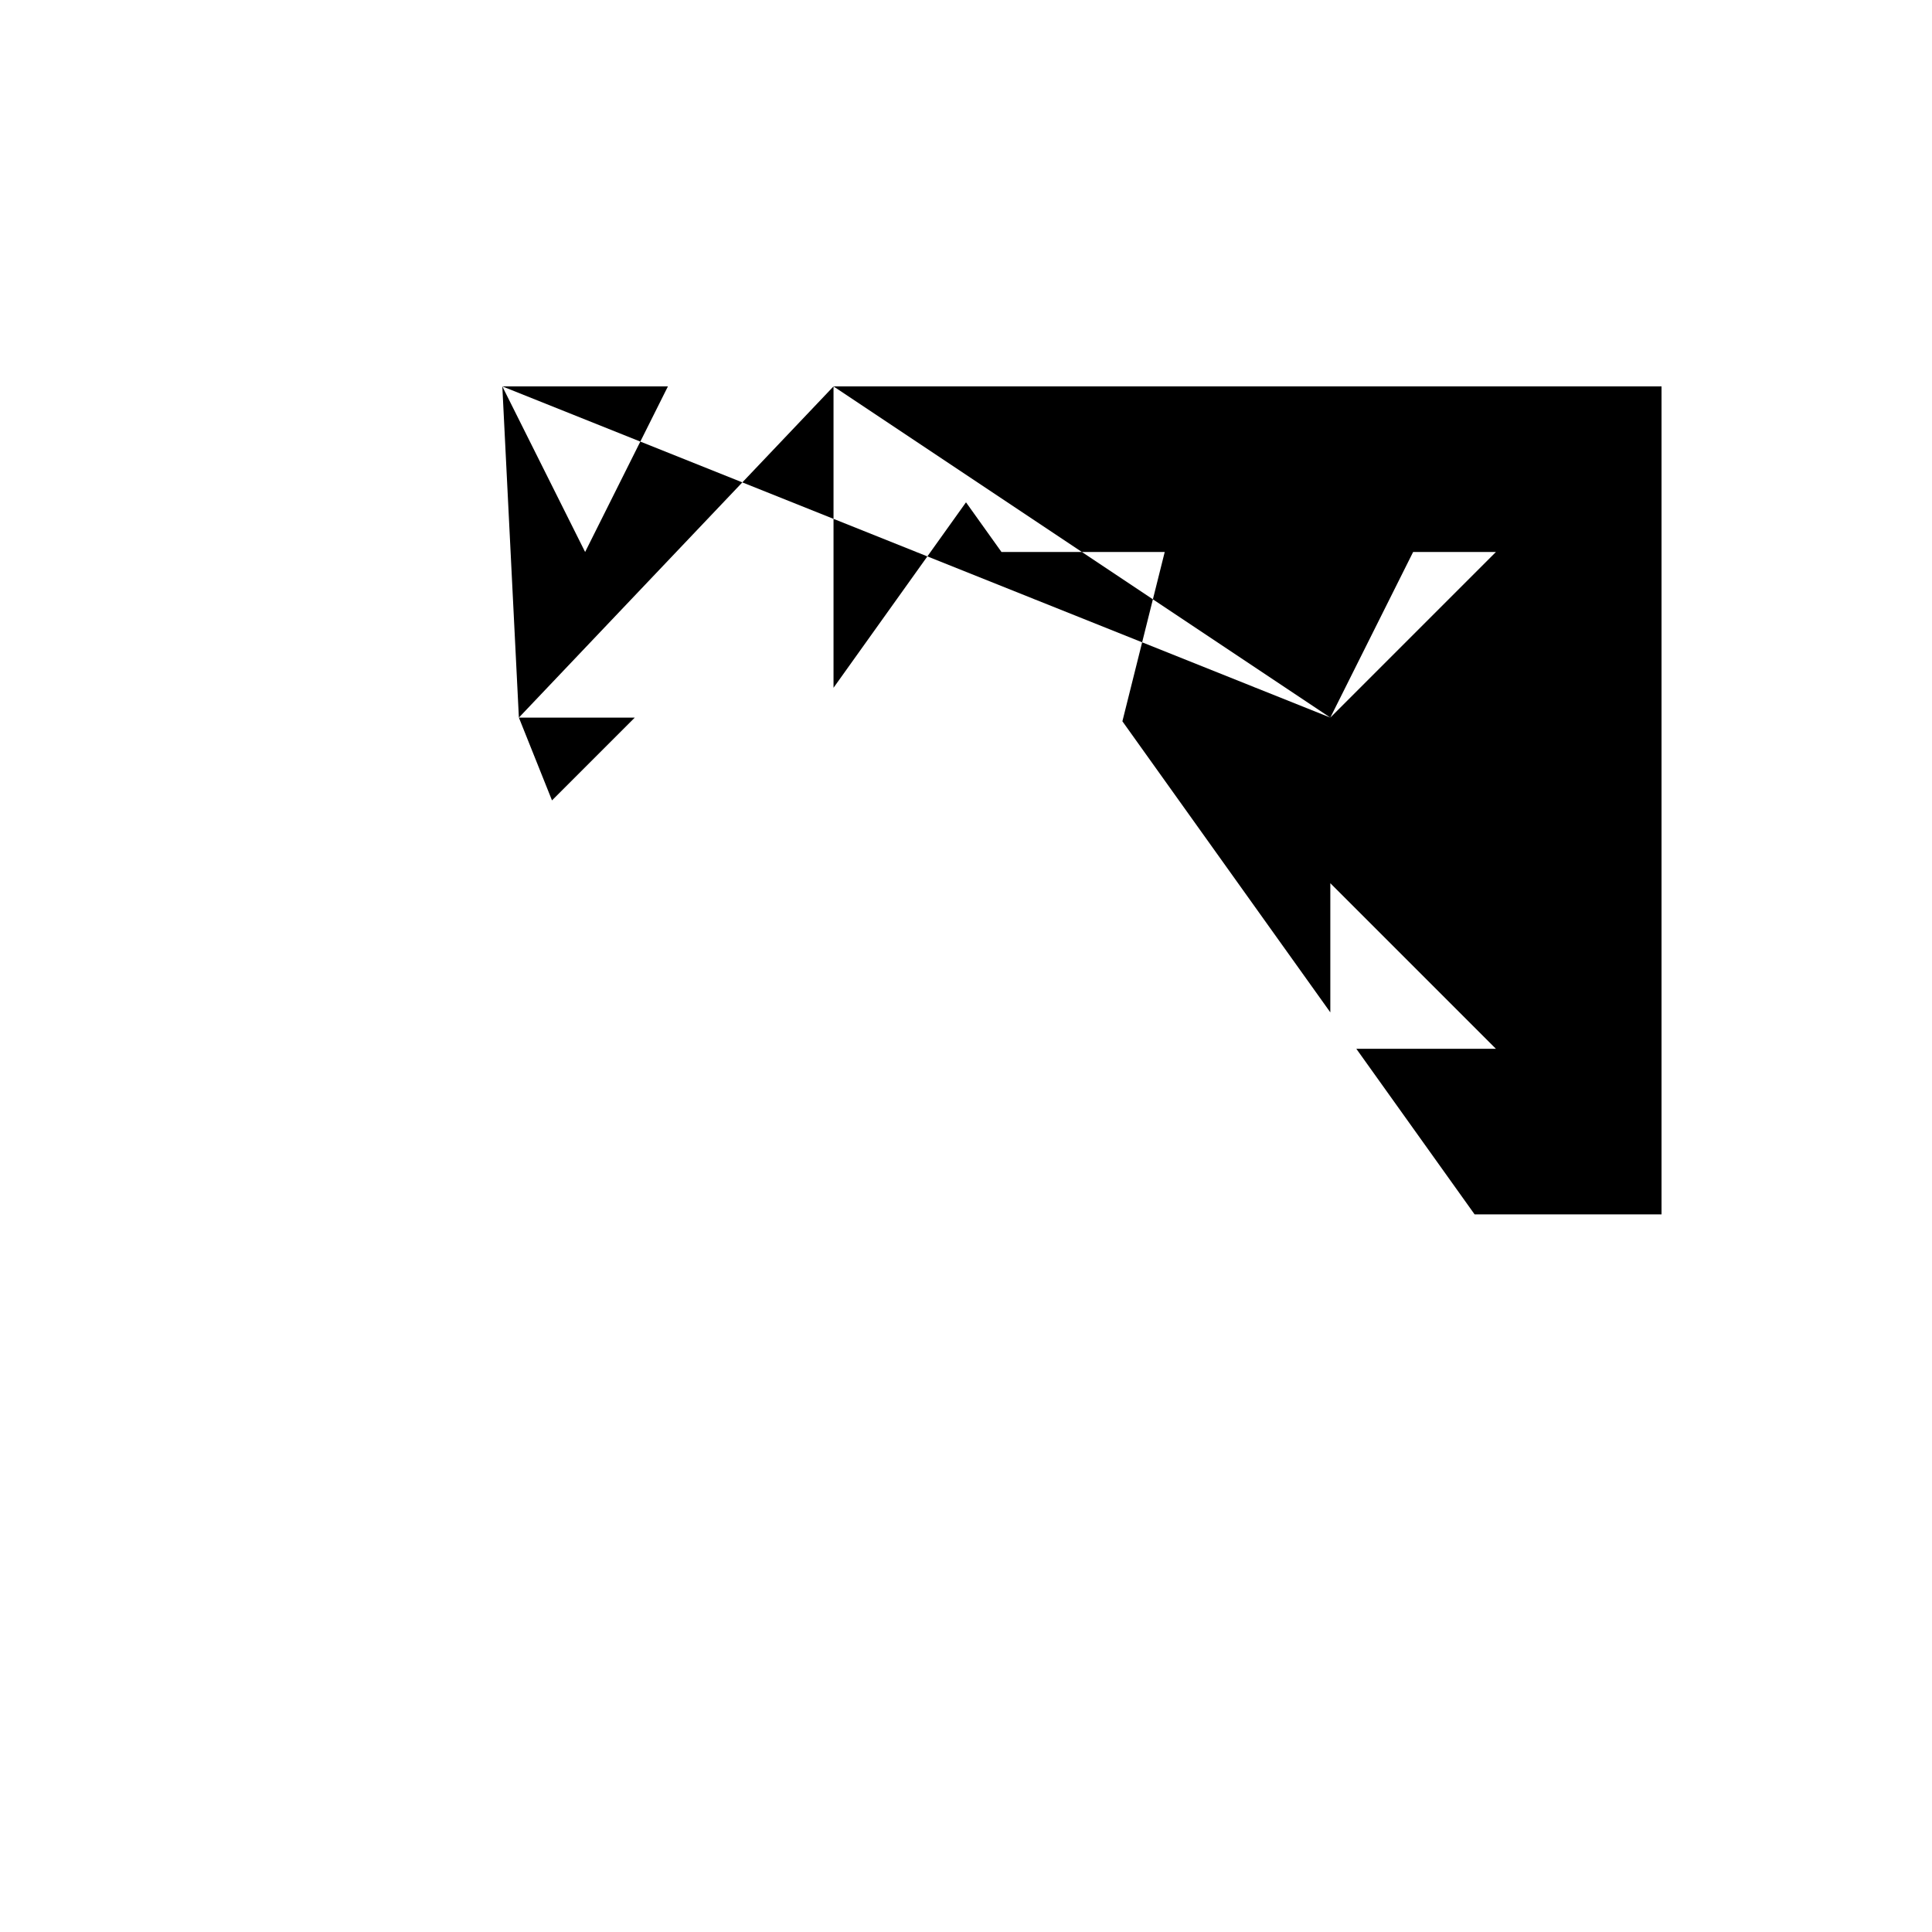 <svg xmlns="http://www.w3.org/2000/svg" viewBox="-100 -100 500 500"><path style="fill:#000000" fill-rule="evenodd" d="M 30,0 72.857,0 51.429,42.857 30,0 L 34.286,85.714 64.286,85.714 42.857,107.143 34.286,85.714 L 115.714,0 330,0 330,214.286 281.633,214.286 251.02,171.429 287.143,171.429 244.286,128.571 244.286,162 190.476,86.667 201.429,42.857 159.184,42.857 150,30 115.714,78 115.714,0 L 244.286,85.714 265.714,42.857 287.143,42.857 244.286,85.714"/></svg>
